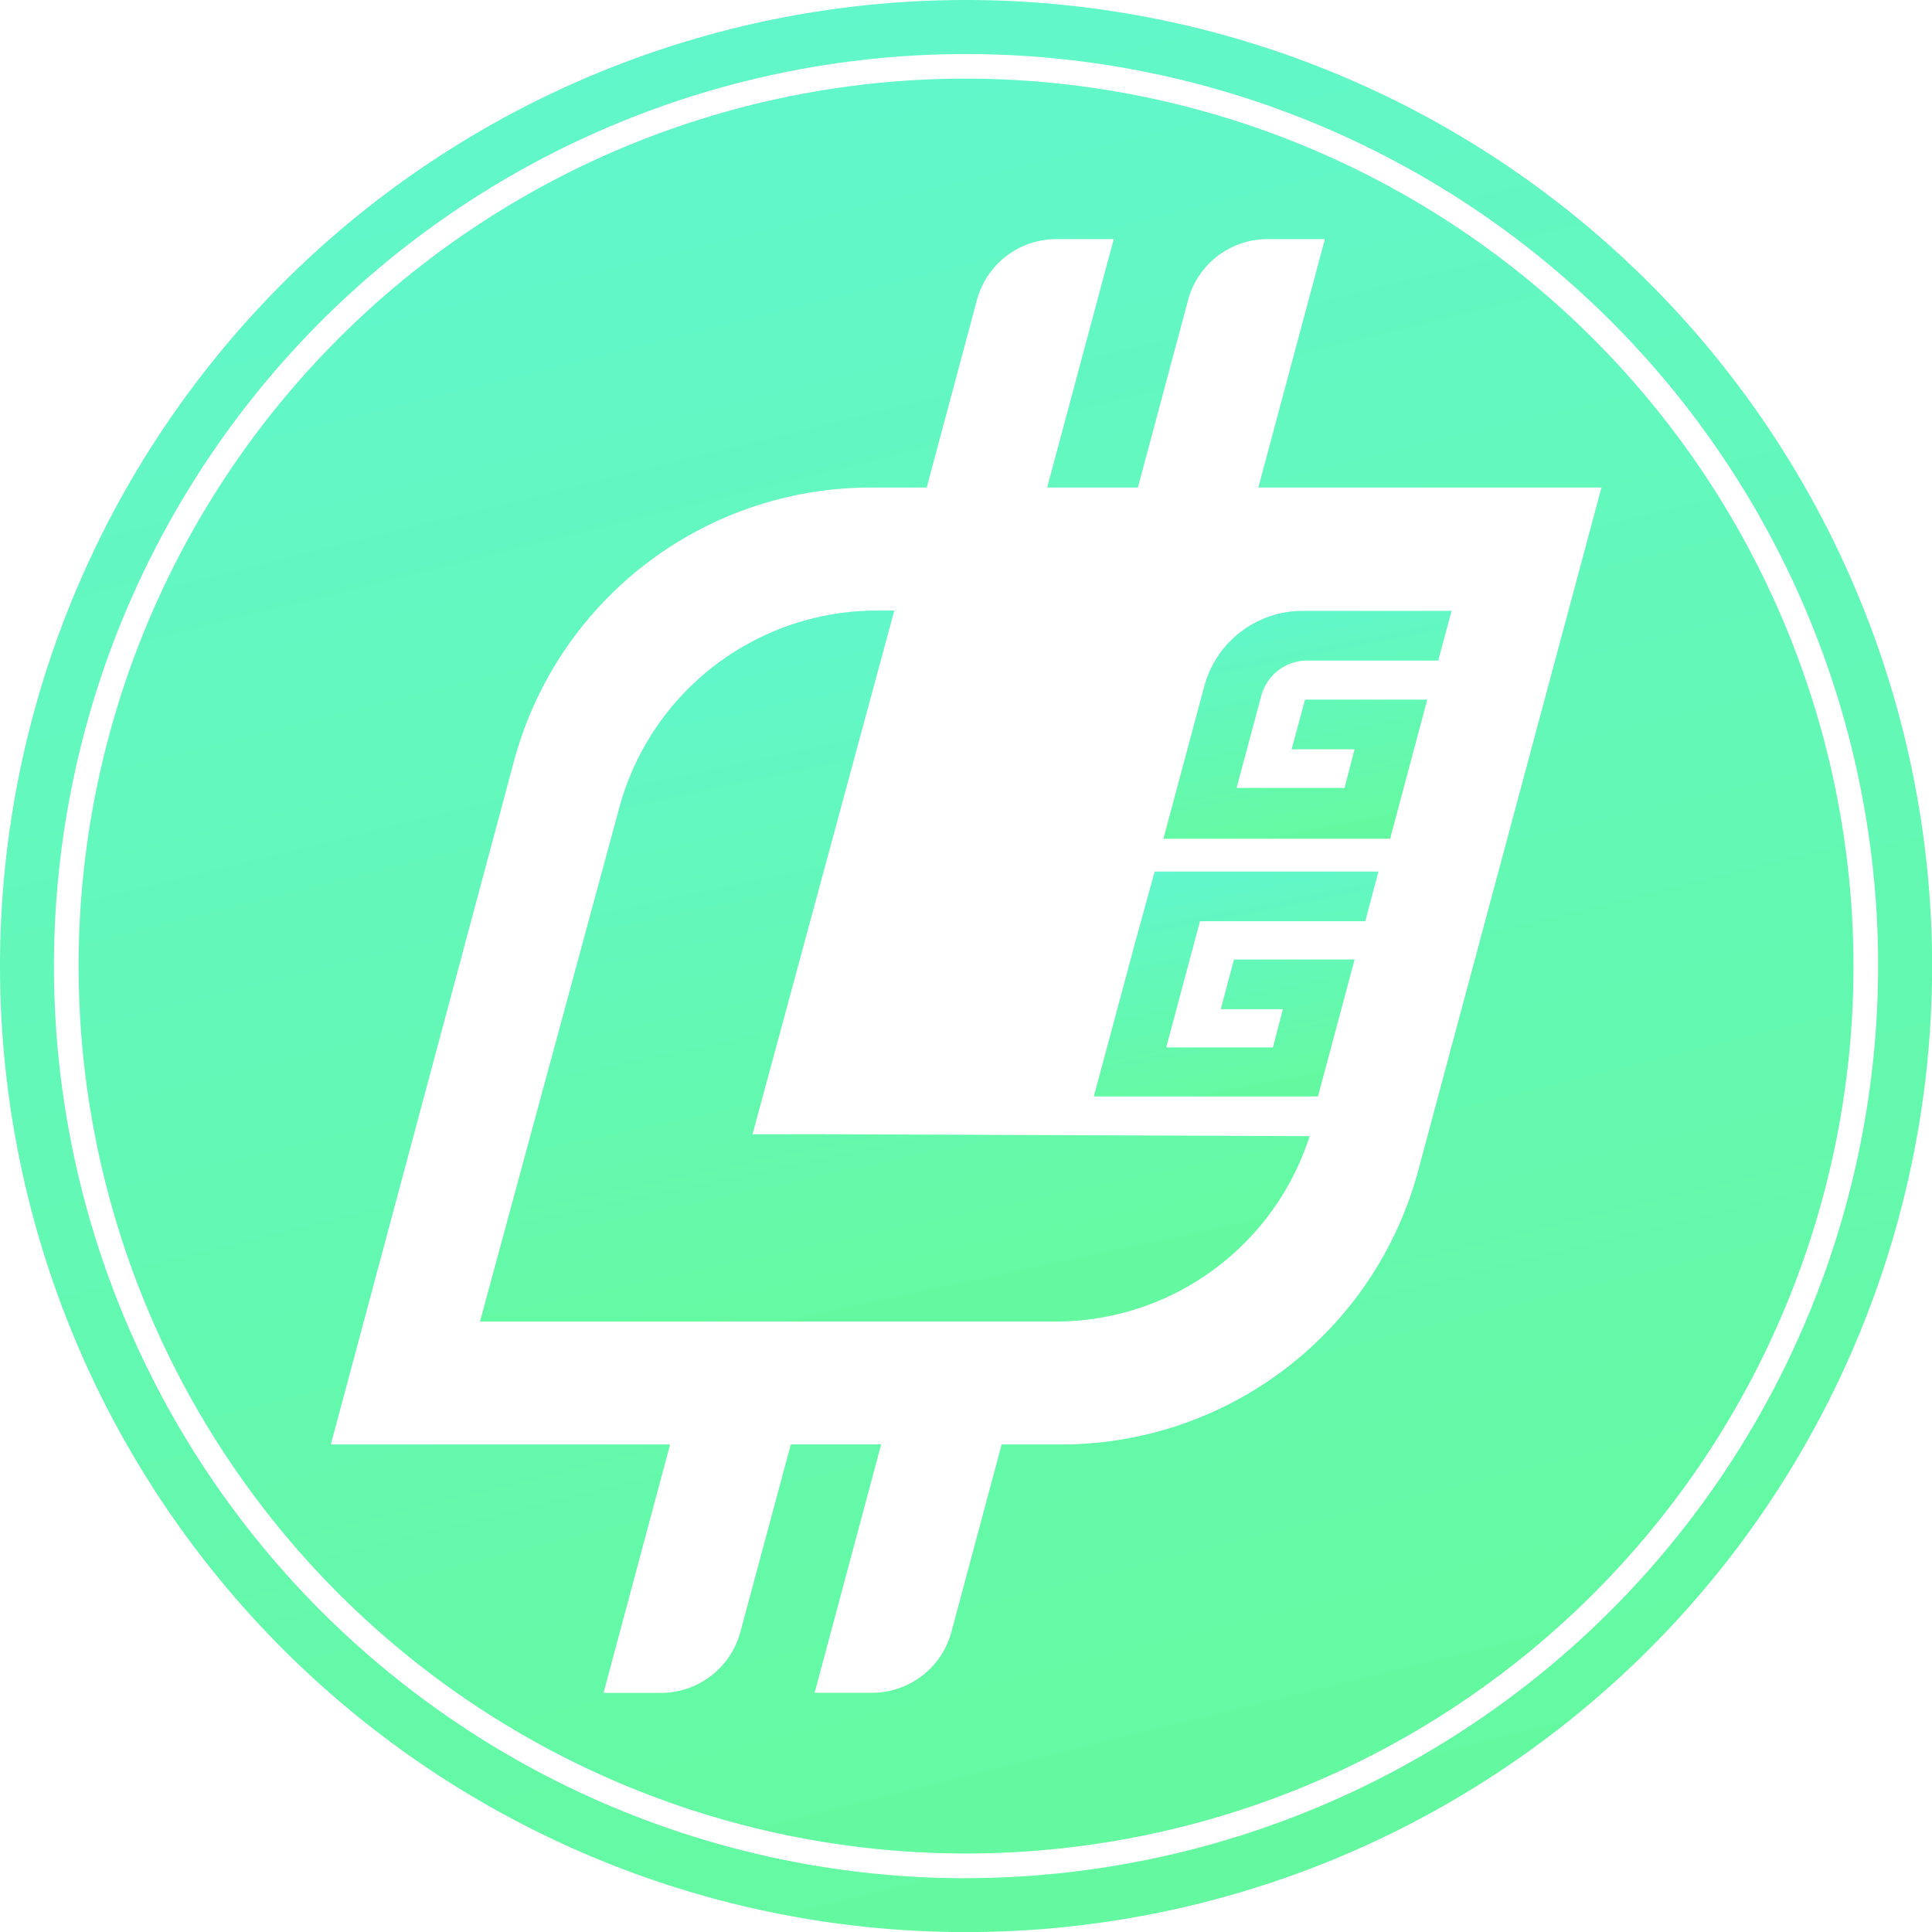 <svg id="Group_7567" data-name="Group 7567" xmlns="http://www.w3.org/2000/svg" xmlns:xlink="http://www.w3.org/1999/xlink" width="19.441" height="19.441" viewBox="0 0 19.441 19.441">
  <defs>
    <linearGradient id="linear-gradient" y1="-1.017" x2="0.5" y2="1" gradientUnits="objectBoundingBox">
      <stop offset="0" stop-color="#60f5f9"/>
      <stop offset="1" stop-color="#64f9a0"/>
    </linearGradient>
  </defs>
  <path id="Path_9303" data-name="Path 9303" d="M103.939,117.038l1.427-5.27h-.175a2.685,2.685,0,0,0-2.594,1.99l-1.4,5.164h5.794a2.683,2.683,0,0,0,2.554-1.865l-4.963-.02Z" transform="translate(-96.367 -105.624)" fill="url(#linear-gradient)"/>
  <path id="Path_9304" data-name="Path 9304" d="M151.351,133.7l-.406,1.514H153.2l.369-1.378h-1.214l-.133.5h.625l-.1.385h-1.074l.34-1.27h1.663l.133-.5h-2.252Z" transform="translate(-139.938 -124.181)" fill="url(#linear-gradient)"/>
  <path id="Path_9305" data-name="Path 9305" d="M158.085,112.27H159.4l.135-.5h-1.5a1.024,1.024,0,0,0-.989.759l-.411,1.534h2.281l.374-1.4h-1.23l-.135.5h.633l-.1.389h-1.087l.25-.932A.478.478,0,0,1,158.085,112.27Z" transform="translate(-144.928 -105.623)" fill="url(#linear-gradient)"/>
  <path id="Path_9306" data-name="Path 9306" d="M77.571,68.642a8.93,8.93,0,1,0,8.93,8.93A8.94,8.94,0,0,0,77.571,68.642Zm4.55,10.988a3.719,3.719,0,0,1-3.592,2.756h-.6l-.505,1.886a.828.828,0,0,1-.8.613h-.577l.67-2.5h-.909L75.3,84.273a.828.828,0,0,1-.8.613h-.577l.67-2.5H71.179l1.842-6.873a3.718,3.718,0,0,1,3.592-2.756h.562l.505-1.886a.828.828,0,0,1,.8-.614h.577l-.67,2.5H79.3l.505-1.886a.828.828,0,0,1,.8-.614h.577l-.67,2.5h3.453Z" transform="translate(-67.85 -67.851)" fill="url(#linear-gradient)"/>
  <path id="Path_9307" data-name="Path 9307" d="M71.991,62.271a9.721,9.721,0,1,0,9.721,9.721A9.721,9.721,0,0,0,71.991,62.271Zm0,18.9a9.178,9.178,0,1,1,9.178-9.178A9.189,9.189,0,0,1,71.991,81.17Z" transform="translate(-62.27 -62.271)" fill="url(#linear-gradient)"/>
</svg>
